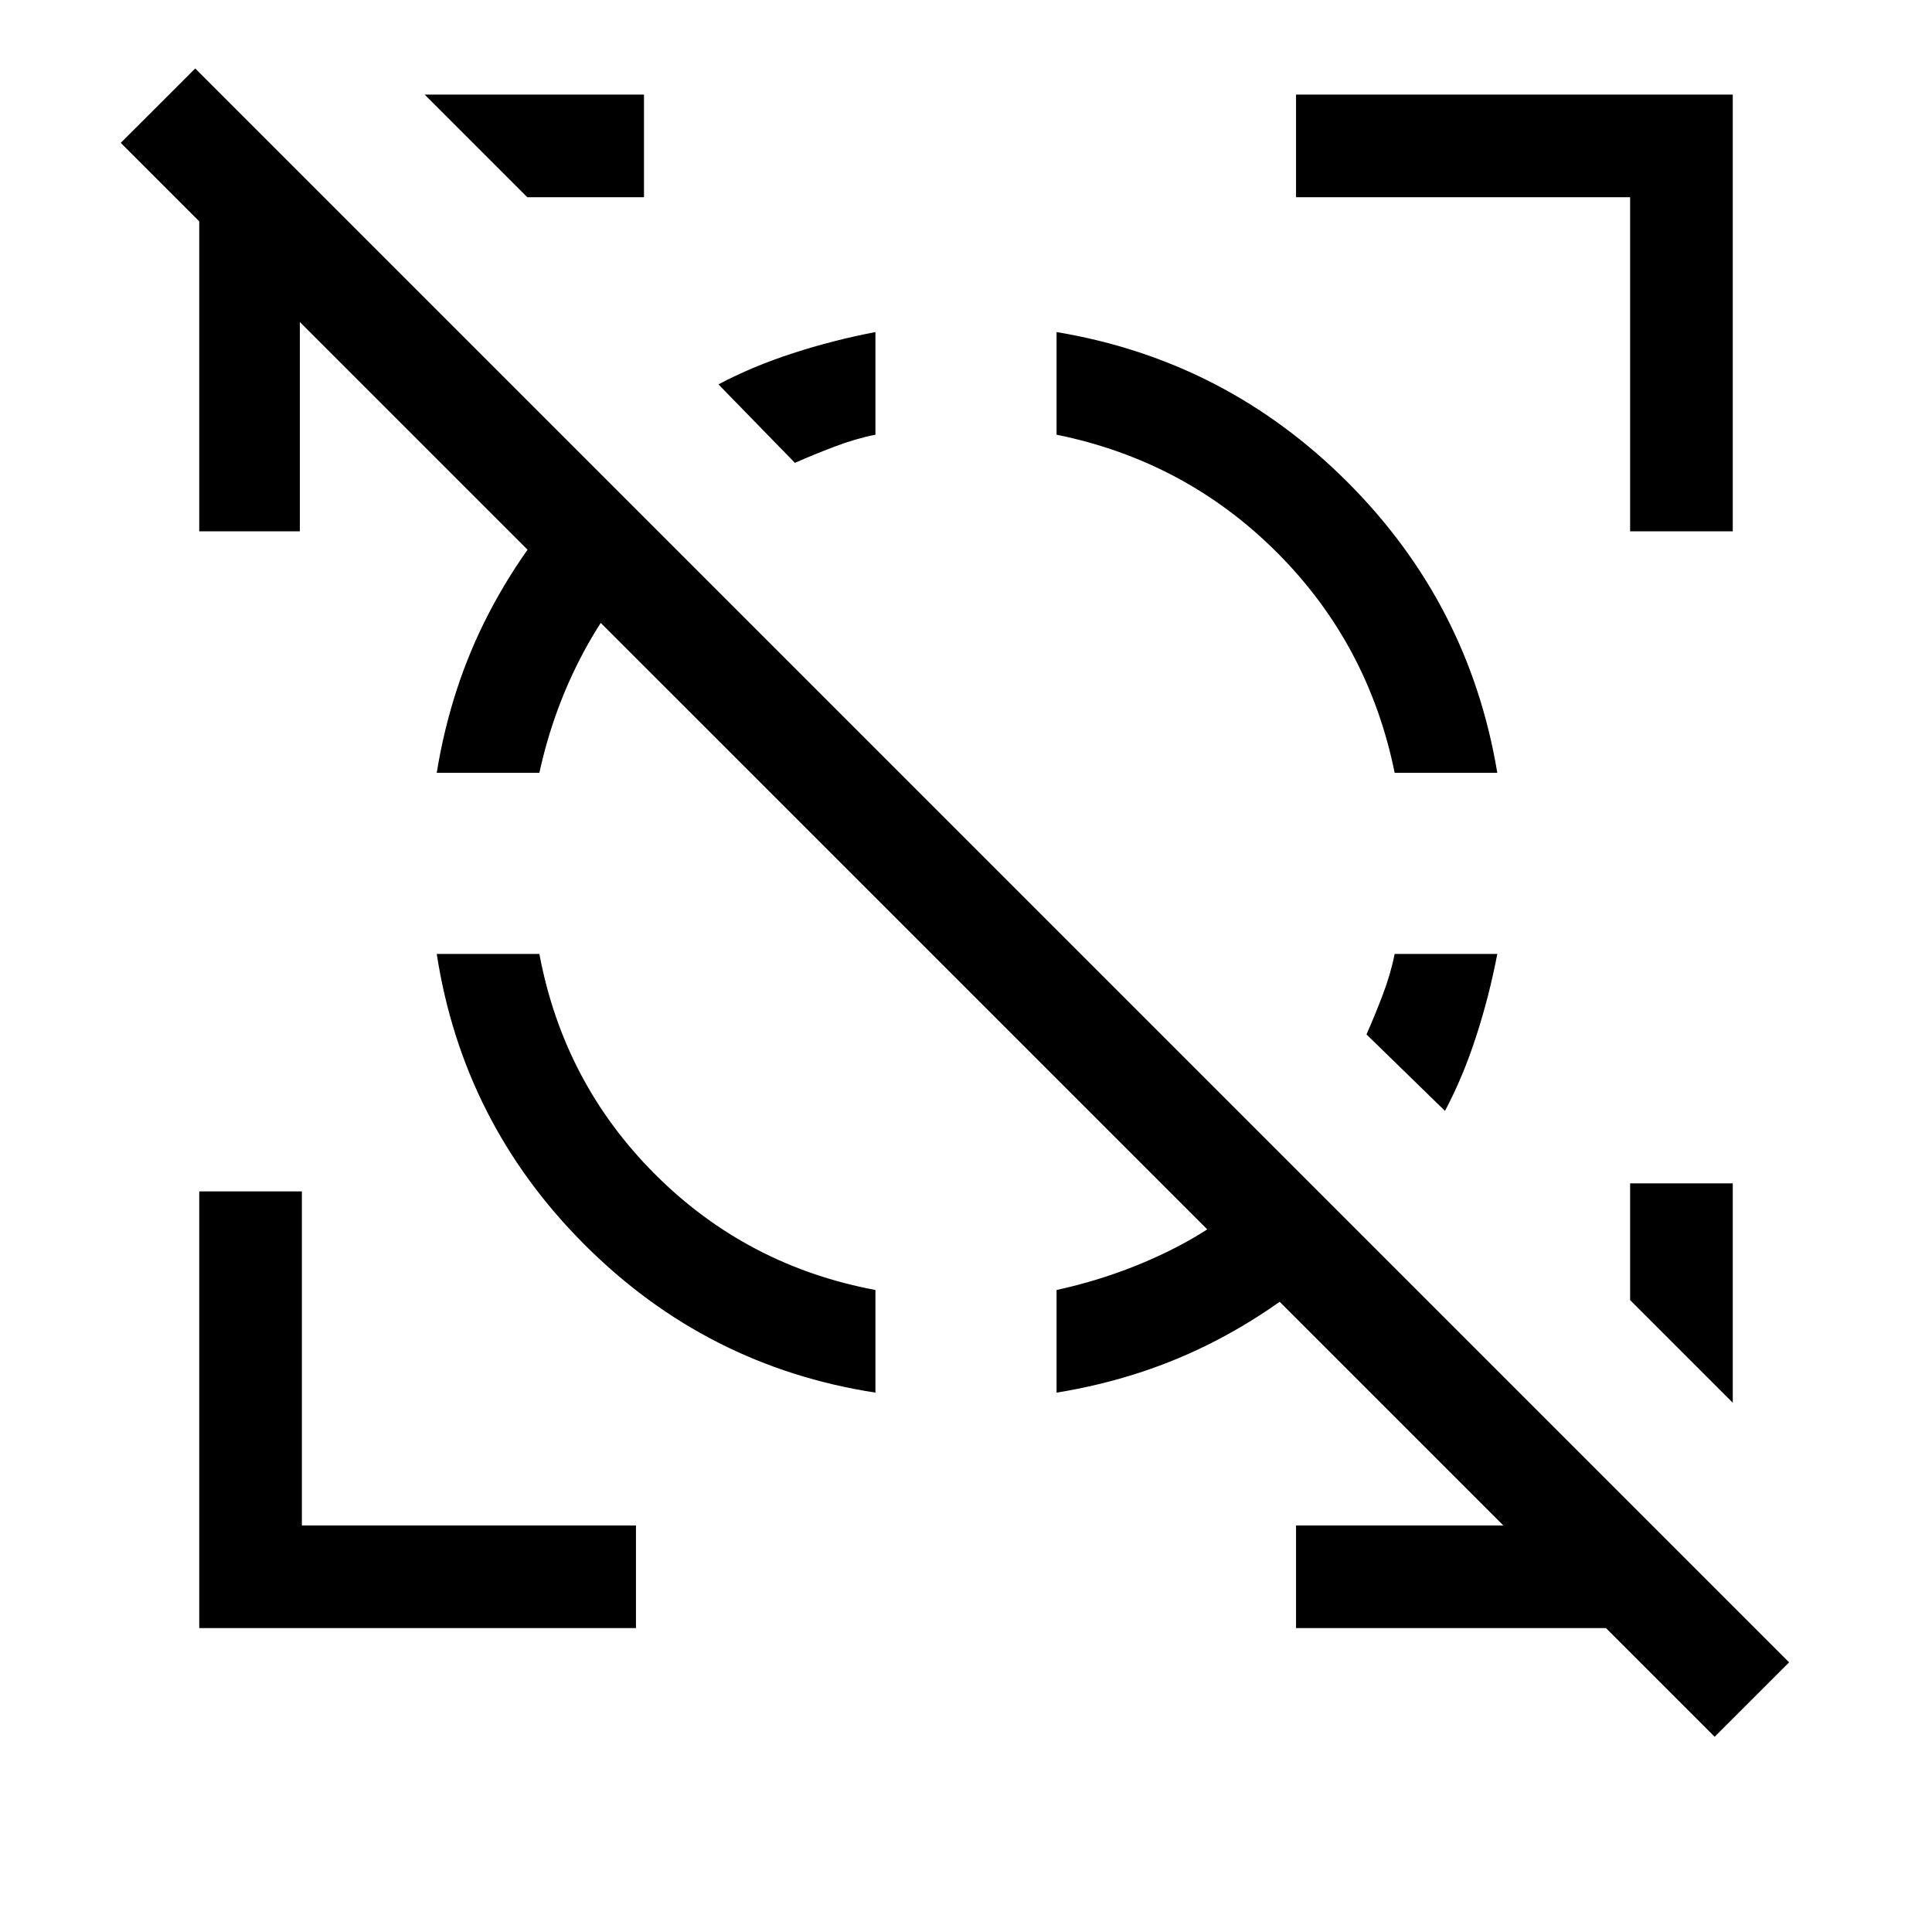 <svg xmlns="http://www.w3.org/2000/svg" height="40" width="40"><path d="M18.125 6.875V9q-.417.083-.854.25-.438.167-.813.333l-1.583-1.625q.708-.375 1.542-.645.833-.271 1.708-.438ZM31 19.75q-.167.875-.438 1.708-.27.834-.645 1.542l-1.625-1.583q.166-.375.333-.813.167-.437.25-.854ZM4.125 33.708v-9.041H6.25v6.916h6.917v2.125ZM33.75 11V4.083h-6.917V1.958h9.042V11ZM10.917 4.083 8.792 1.958h4.541v2.125Zm24.958 24.959-2.125-2.125V24.5h2.125ZM9.042 19.75h2.125q.5 2.667 2.395 4.562 1.896 1.896 4.563 2.396v2.125q-3.5-.541-6.021-3.062T9.042 19.75Zm3.083-9.792 1.5 1.5q-.917.875-1.542 2.042-.625 1.167-.916 2.5H9.042q.291-1.792 1.083-3.312.792-1.521 2-2.73ZM26.417 24.25l1.5 1.5q-1.209 1.208-2.729 2-1.521.792-3.313 1.083v-2.125q1.333-.291 2.5-.896 1.167-.604 2.042-1.562ZM21.875 6.875q3.5.583 6.021 3.104T31 16h-2.125q-.542-2.667-2.437-4.562Q24.542 9.542 21.875 9ZM33.25 33.708h-6.417v-2.125h4.292L6.208 6.667V11H4.125V4.583L2.5 2.958l1.542-1.541 33 33-1.542 1.541Z"/></svg>